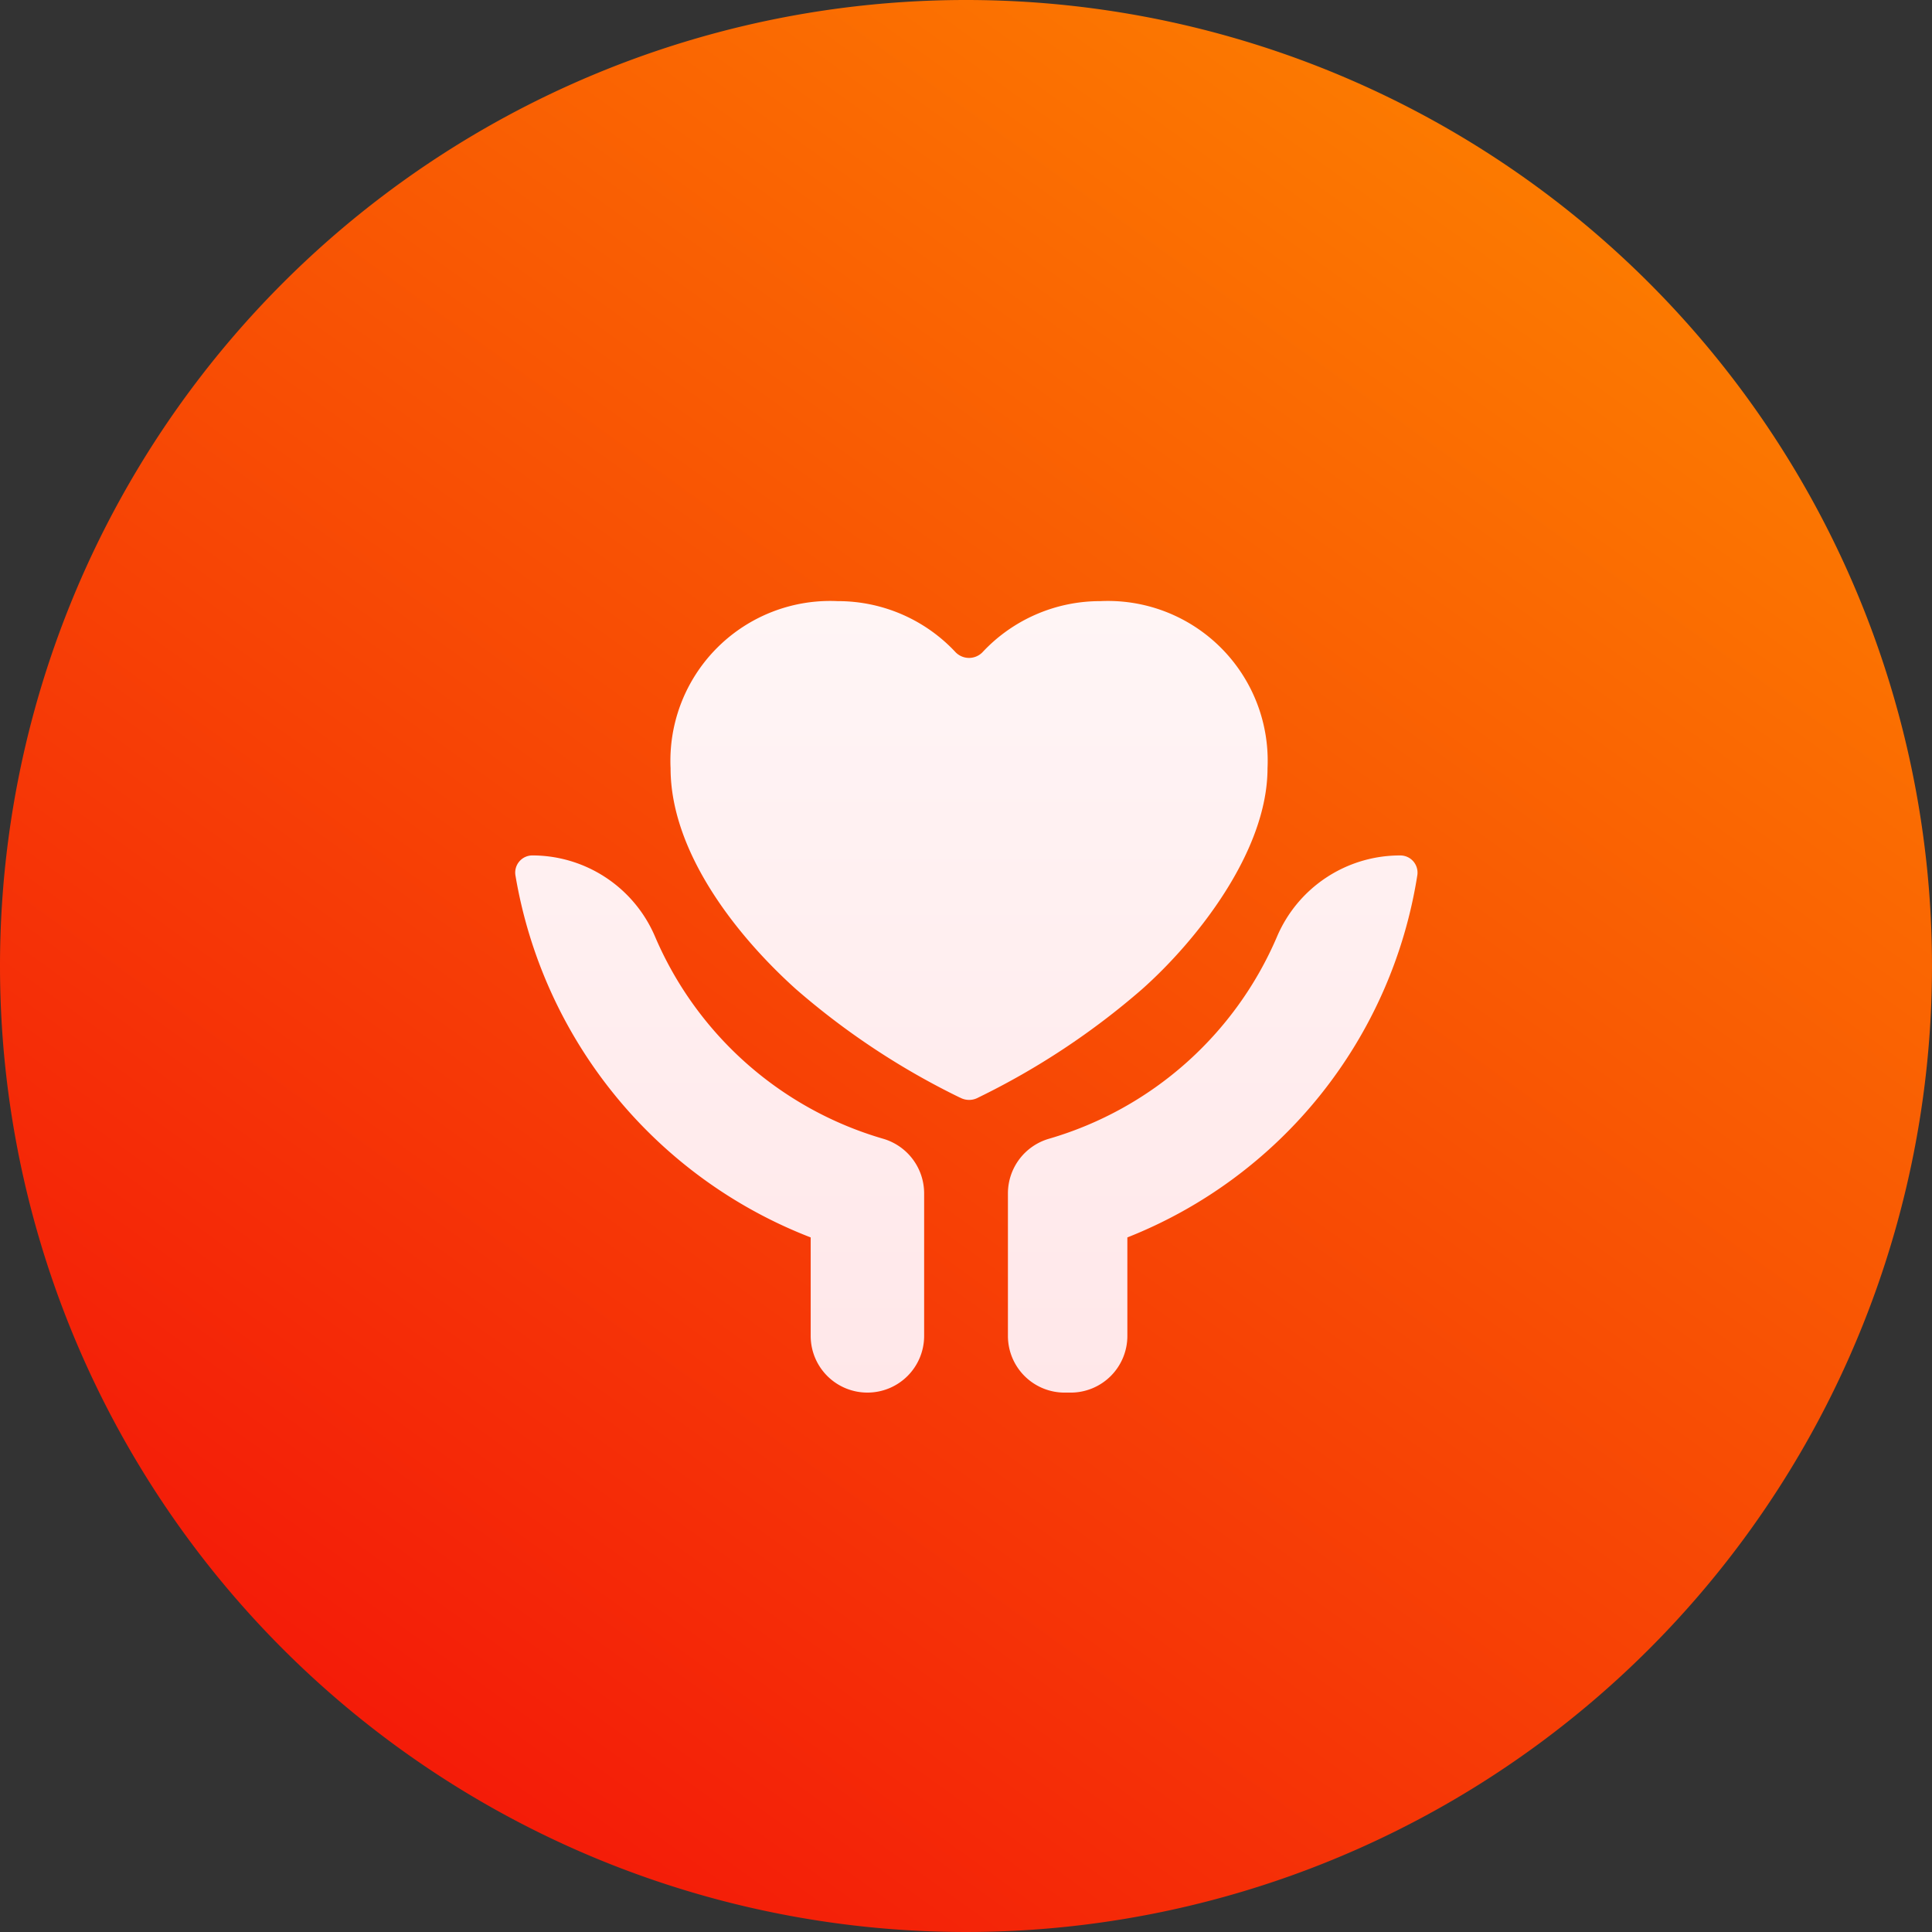 <svg xmlns="http://www.w3.org/2000/svg" xmlns:xlink="http://www.w3.org/1999/xlink" width="90" height="90" viewBox="0 0 90 90">
  <rect x="0" y="0" width="90" height="90" fill="#333333" stroke="none"/>
  <defs>
    <linearGradient id="linear-gradient" x1="0.86" y1="0.092" x2="0.146" y2="1.085" gradientUnits="objectBoundingBox">
      <stop offset="0" stop-color="#fc7e00"/>
      <stop offset="1" stop-color="#f20a0a"/>
    </linearGradient>
    <linearGradient id="linear-gradient-2" x1="0.169" y1="-0.421" x2="0.169" y2="1" gradientUnits="objectBoundingBox">
      <stop offset="0" stop-color="#fffbfb"/>
      <stop offset="1" stop-color="#ffe7e9"/>
    </linearGradient>
  </defs>
  <g id="组_15390" data-name="组 15390" transform="translate(-423 -706)">
    <path id="路径_7459" data-name="路径 7459" d="M45,0A45,45,0,1,1,0,45,45,45,0,0,1,45,0Z" transform="translate(423 706)" fill="url(#linear-gradient)"/>
    <path id="联合_32" data-name="联合 32" d="M-4593.406-5059.127a2.641,2.641,0,0,1-2.641-2.641v-6.648a2.652,2.652,0,0,1,1.931-2.542,16.6,16.6,0,0,0,10.6-9.4,6.222,6.222,0,0,1,5.717-3.792h.031a.8.8,0,0,1,.793.918,21.779,21.779,0,0,1-13.508,16.876v4.588a2.64,2.64,0,0,1-2.641,2.641Zm-11.829-2.641v-4.588a21.99,21.99,0,0,1-13.752-16.854.8.8,0,0,1,.789-.941,6.219,6.219,0,0,1,5.717,3.792,16.6,16.6,0,0,0,10.6,9.4,2.652,2.652,0,0,1,1.931,2.542v6.648a2.64,2.64,0,0,1-2.641,2.641A2.64,2.64,0,0,1-4605.235-5061.768Zm6.955-11.1a34.886,34.886,0,0,1-7.644-5.056c-2.781-2.5-5.838-6.395-5.838-10.288a7.443,7.443,0,0,1,7.785-7.785,7.484,7.484,0,0,1,5.5,2.389.875.875,0,0,0,1.237,0,7.488,7.488,0,0,1,5.5-2.389,7.443,7.443,0,0,1,7.786,7.785c0,3.893-3.336,8.064-5.839,10.288a34.888,34.888,0,0,1-7.643,5.056.874.874,0,0,1-.419.106A.874.874,0,0,1-4598.28-5072.872Z" transform="translate(5066 5830)" stroke="rgba(0,0,0,0)" stroke-width="1" fill="url(#linear-gradient-2)"/>
  </g>
</svg>
